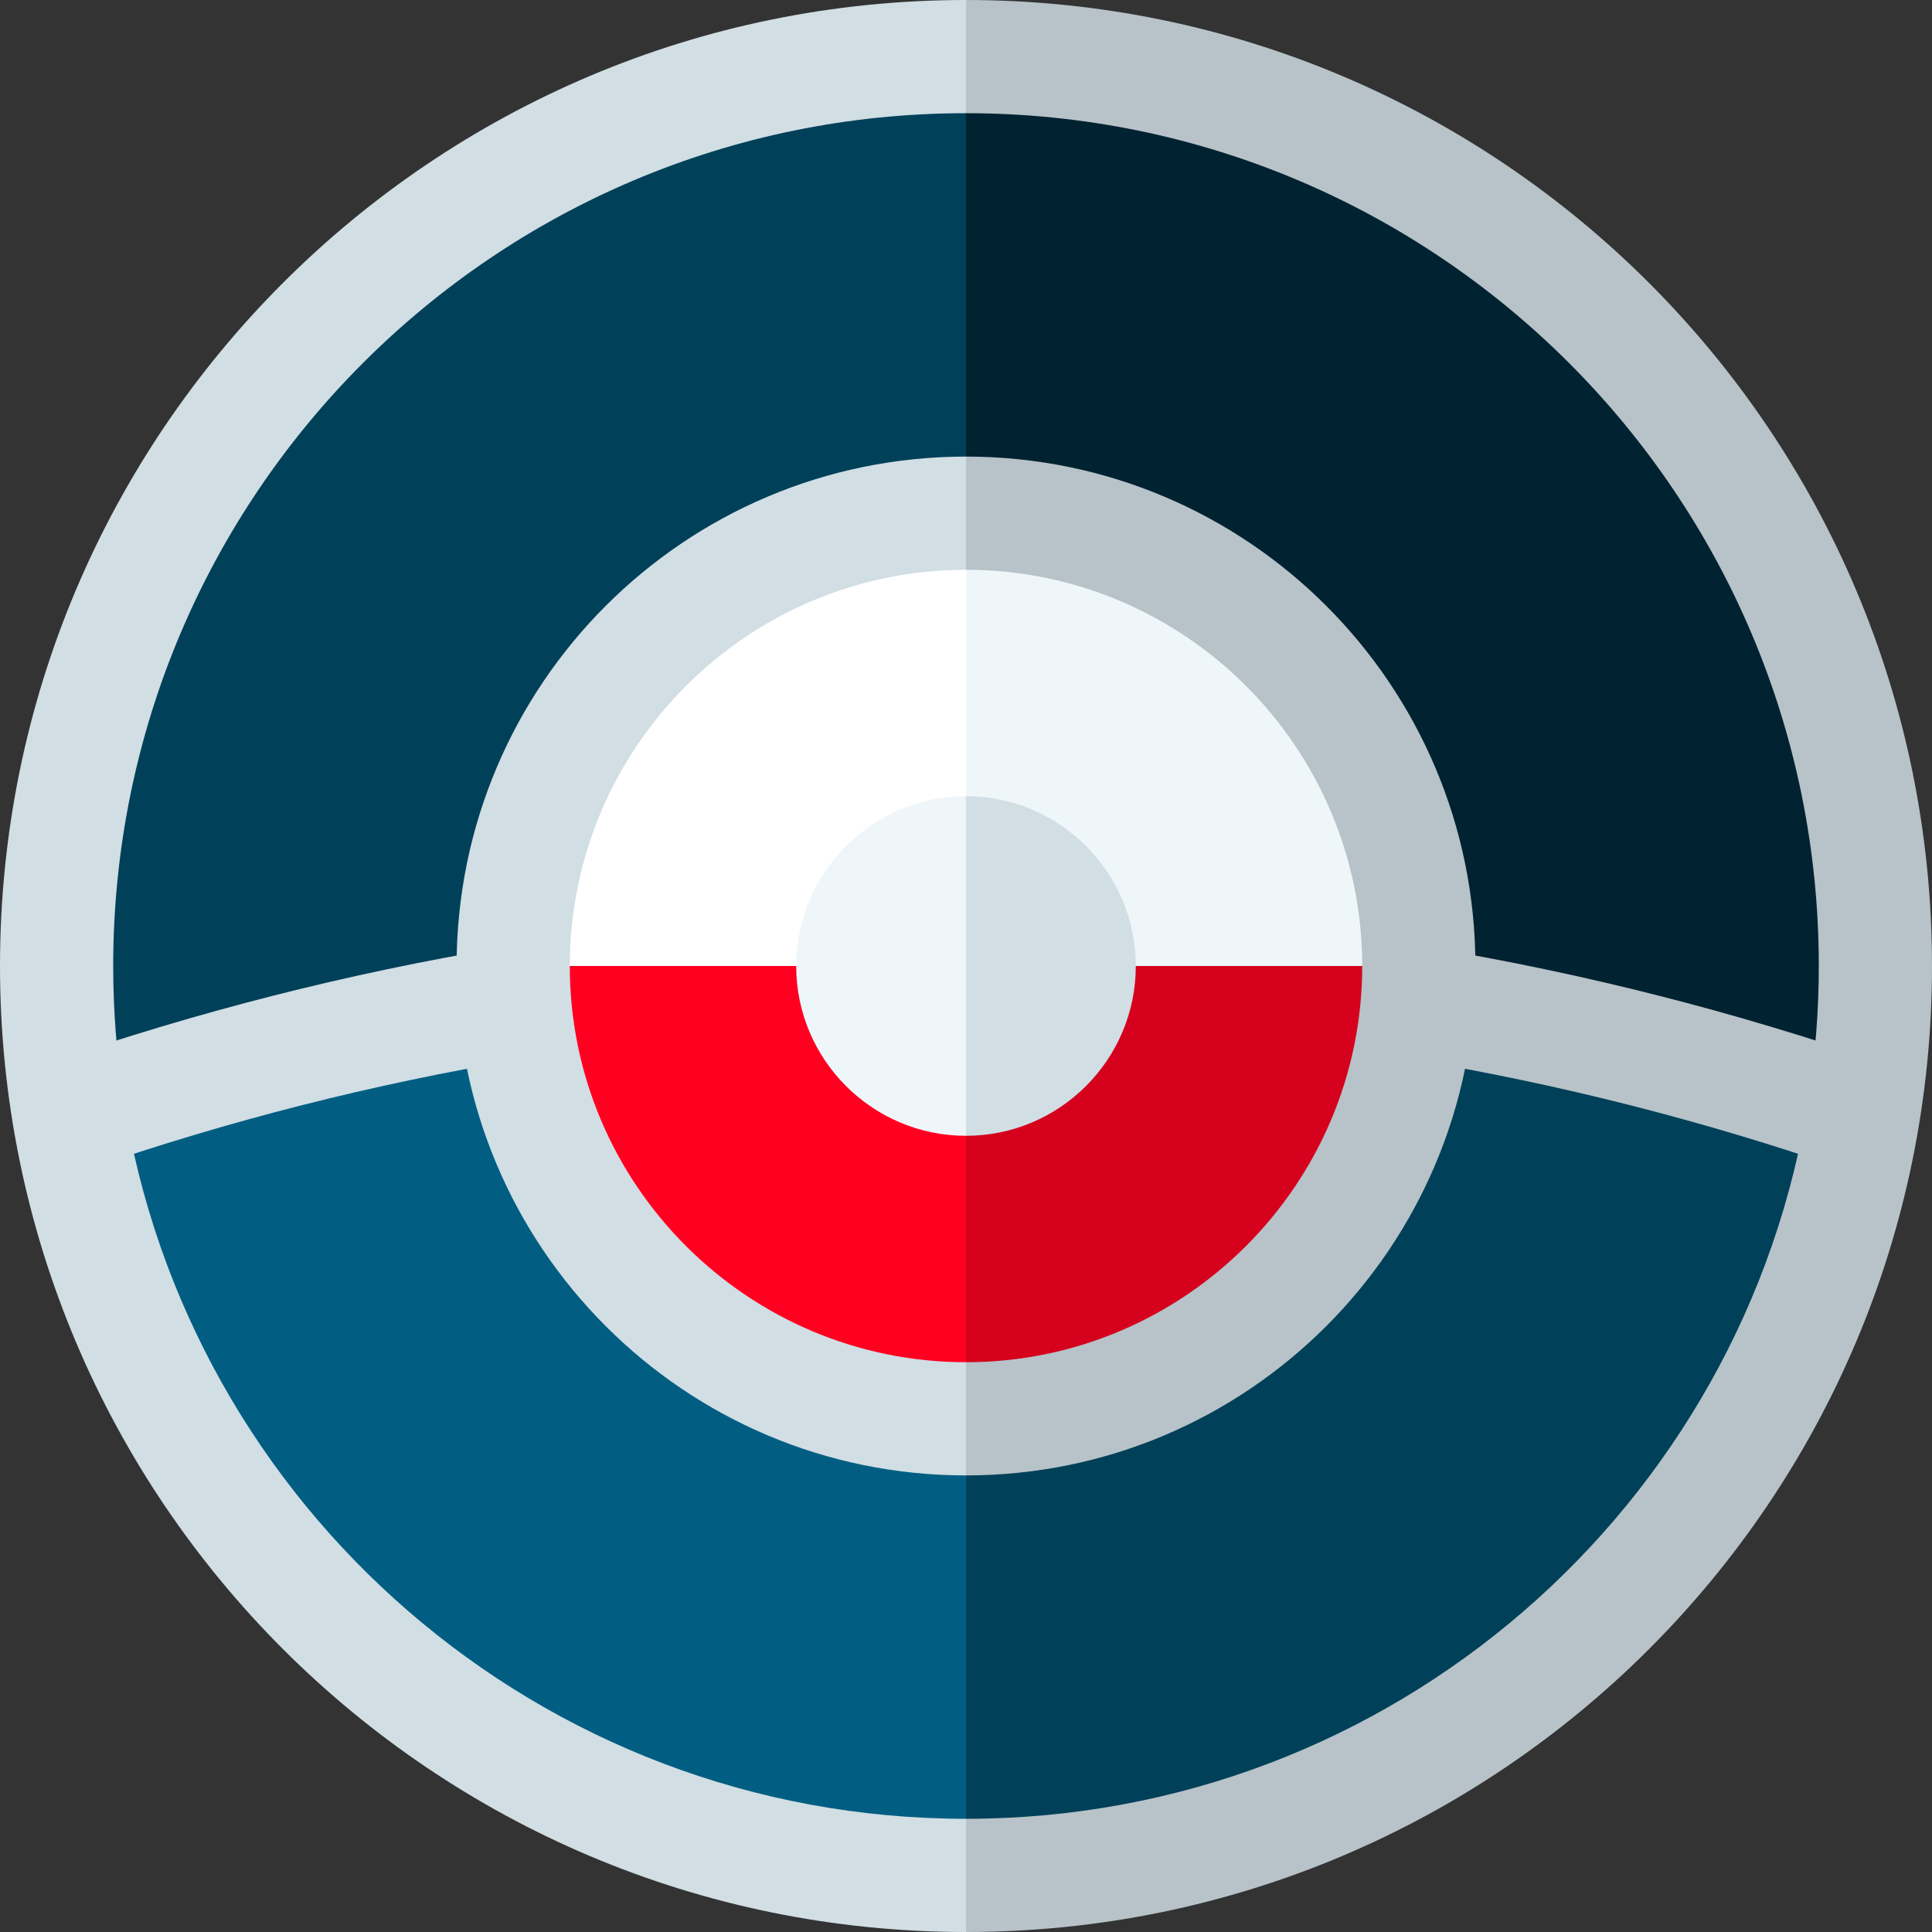 <?xml version="1.0" encoding="iso-8859-1"?>
<!-- Generator: Adobe Illustrator 19.0.0, SVG Export Plug-In . SVG Version: 6.00 Build 0)  -->
<svg version="1.1" id="Capa_1" xmlns="http://www.w3.org/2000/svg" xmlns:xlink="http://www.w3.org/1999/xlink" x="0px" y="0px"
	 viewBox="0 0 512 512" style="enable-background:new 0 0 512 512;" xml:space="preserve">
<rect x="0" y="0" width="512" height="512" fill="#333333" stroke="none"/>
<path style="fill:#B7C3C8;" d="M256,0L156,256l100,256c141.385,0,256-114.615,256-256S397.385,0,256,0z"/>
<path style="fill:#D1DEE4;" d="M0,256c0,141.385,114.615,256,256,256V0C114.615,0,0,114.615,0,256z"/>
<path style="fill:#014059;" d="M256,256l-40,113l40,113c112.944,0,206.532-82.852,223.315-191.093
	C408.945,268.25,333.904,256,256,256z"/>
<path style="fill:#015E82;" d="M256,482V256c-77.904,0-152.945,12.25-223.315,34.907C49.468,399.148,143.056,482,256,482z"/>
<path style="fill:#012231;" d="M482,256c0-124.816-101.184-226-226-226l-40,113l40,113c77.904,0,152.945,12.25,223.315,34.907
	C481.079,279.529,482,267.872,482,256z"/>
<path style="fill:#014059;" d="M30,256c0,11.872,0.921,23.529,2.685,34.907C103.055,268.25,178.096,256,256,256V30
	C131.184,30,30,131.184,30,256z"/>
<path style="fill:#D1DEE4;" d="M23.172,309.892l-9.793-28.357C91.264,254.638,172.894,241,256,241v30
	C176.233,271,97.899,284.085,23.172,309.892z"/>
<g>
	<path style="fill:#B7C3C8;" d="M488.828,309.892C414.101,284.085,335.767,271,256,271v-30c83.106,0,164.736,13.638,242.621,40.534
		L488.828,309.892z"/>
	<path style="fill:#B7C3C8;" d="M256,121l-52.734,135L256,391c74.558,0,135-60.442,135-135S330.558,121,256,121z"/>
</g>
<path style="fill:#D1DEE4;" d="M121,256c0,74.558,60.442,135,135,135V121C181.442,121,121,181.442,121,256z"/>
<path style="fill:#D5011D;" d="M206,206l50,155c57.897,0,105-47.103,105-105L206,206z"/>
<path style="fill:#FF0021;" d="M151,256c0,57.897,47.103,105,105,105V206L151,256z"/>
<path style="fill:#EFF6F9;" d="M256,151l-30,60l30,45h105C361,198.103,313.897,151,256,151z"/>
<path style="fill:#FFFFFF;" d="M151,256h105V151C198.103,151,151,198.103,151,256z"/>
<path style="fill:#D1DEE4;" d="M256,211l-10,45l10,45c24.813,0,45-20.187,45-45S280.813,211,256,211z"/>
<path style="fill:#EFF6F9;" d="M211,256c0,24.813,20.187,45,45,45v-90C231.187,211,211,231.187,211,256z"/>
<g>
</g>
<g>
</g>
<g>
</g>
<g>
</g>
<g>
</g>
<g>
</g>
<g>
</g>
<g>
</g>
<g>
</g>
<g>
</g>
<g>
</g>
<g>
</g>
<g>
</g>
<g>
</g>
<g>
</g>
</svg>
